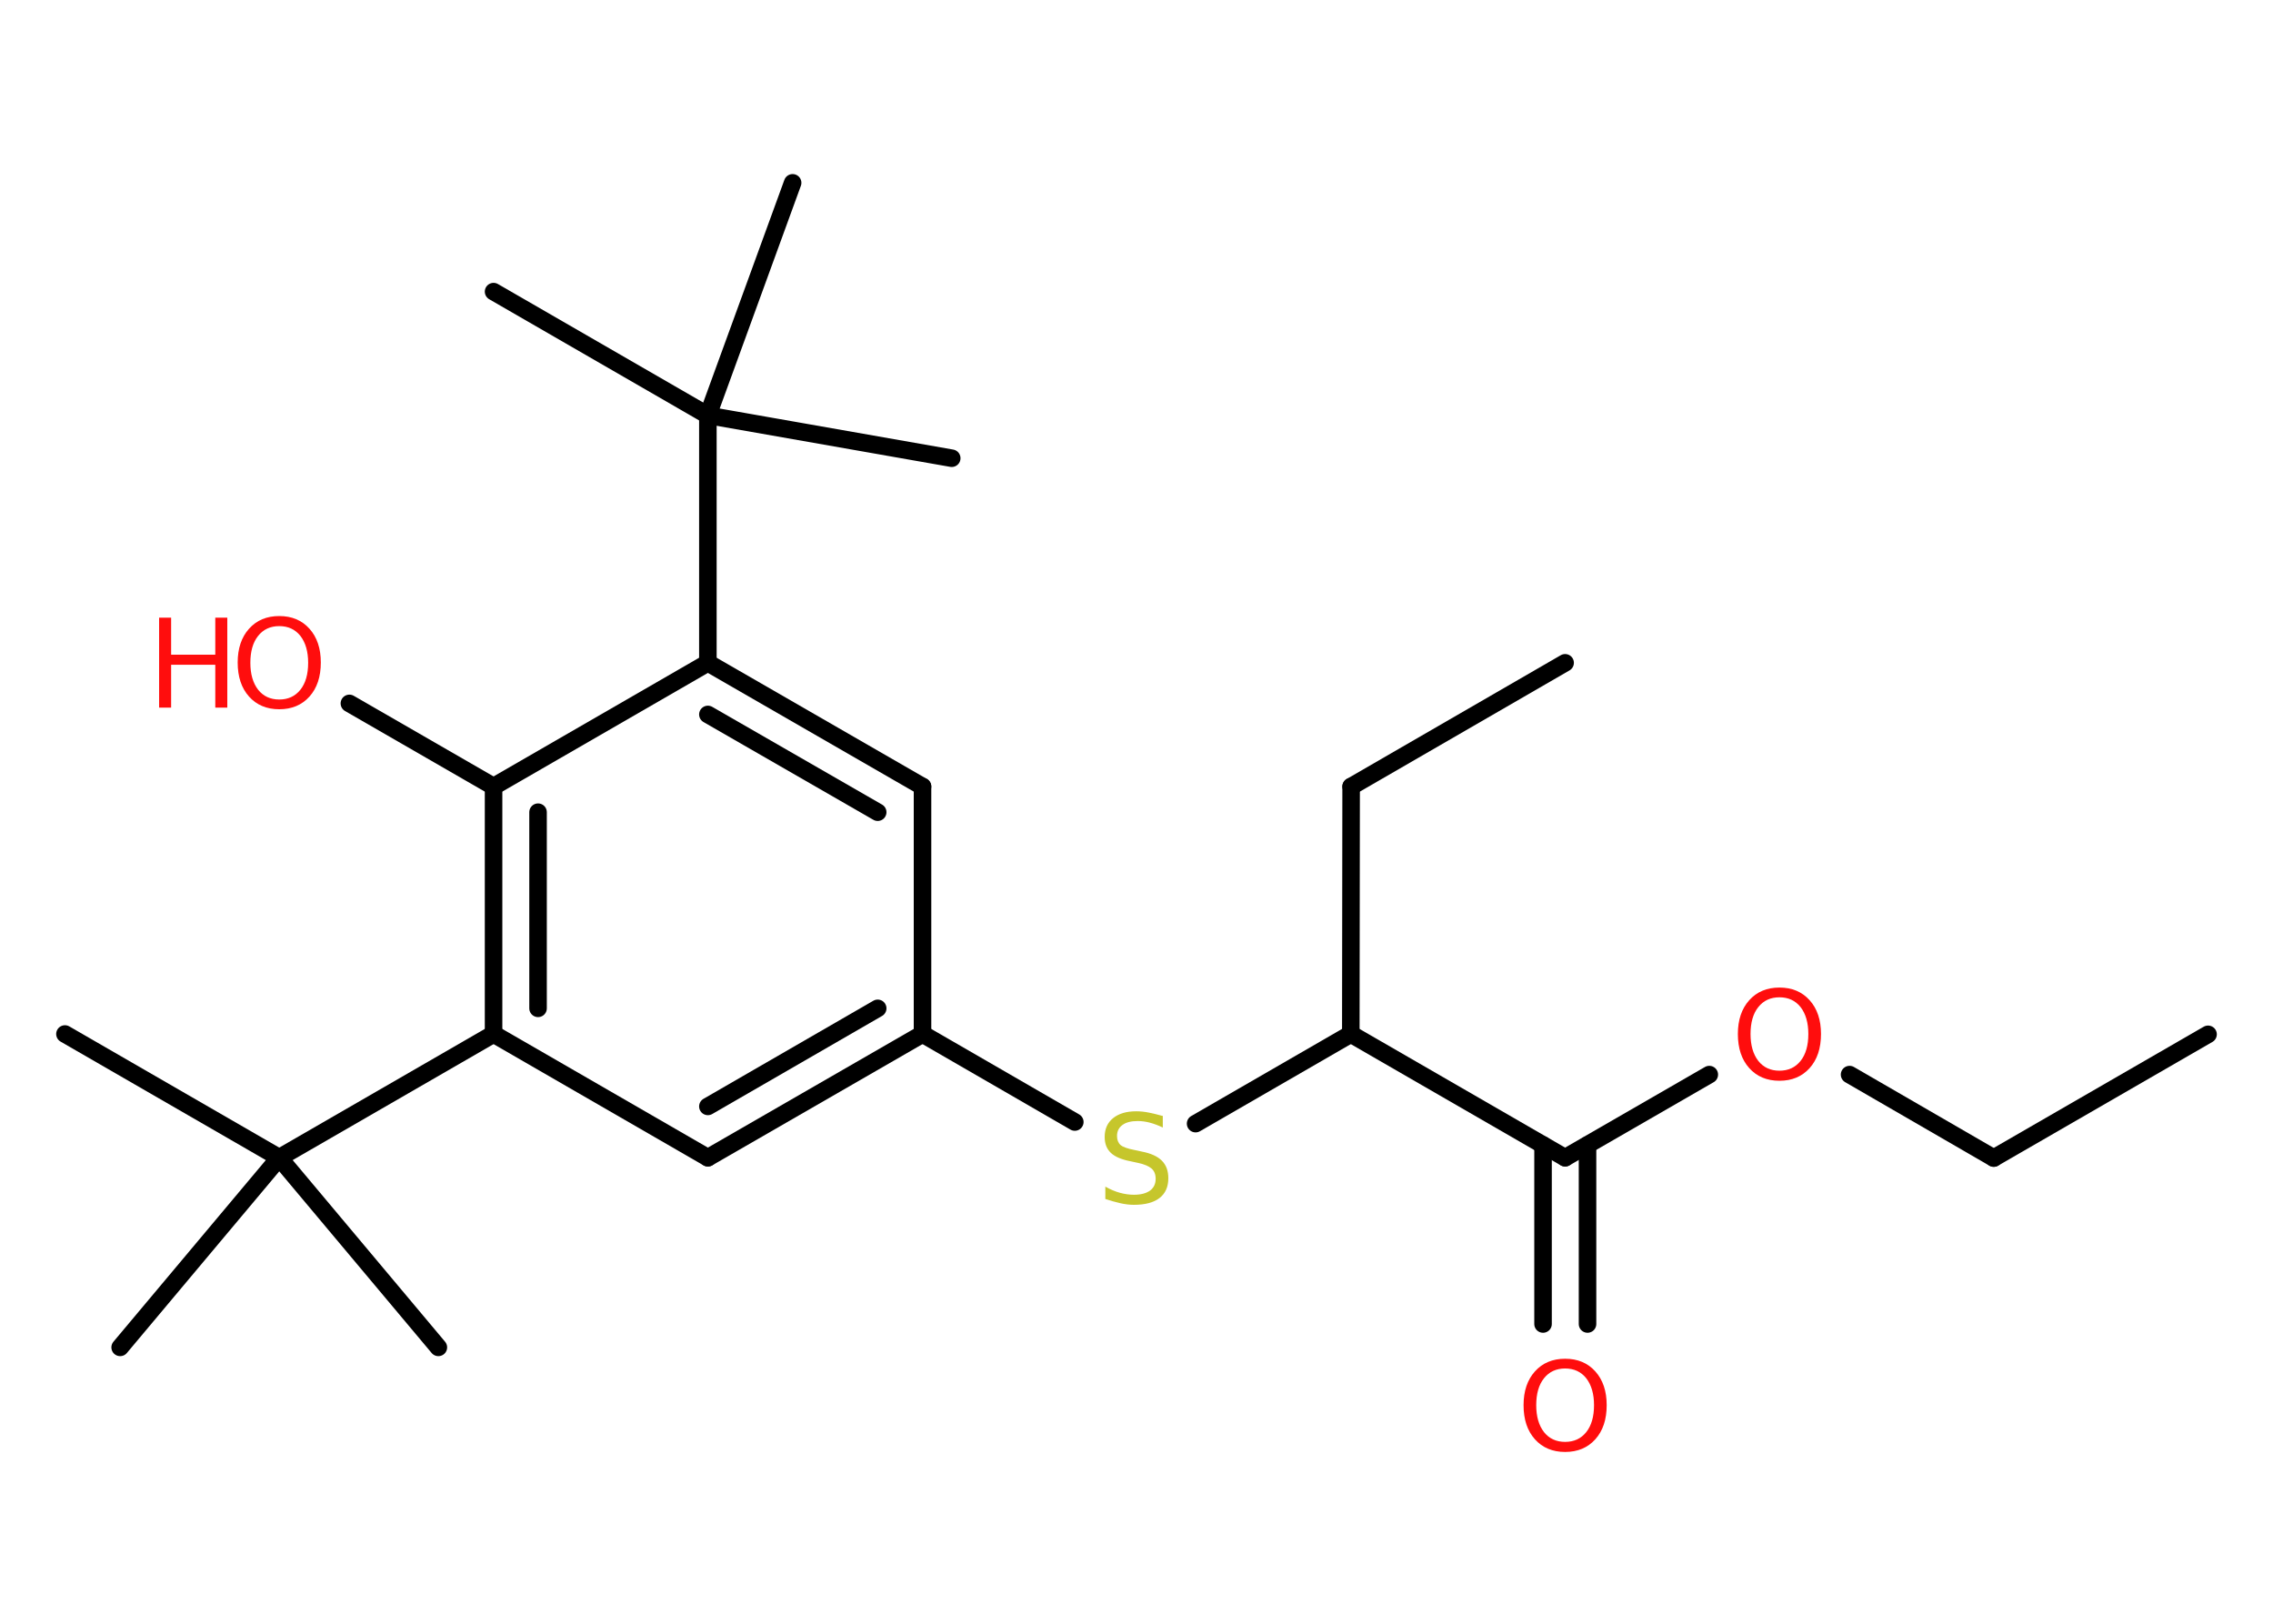 <?xml version='1.0' encoding='UTF-8'?>
<!DOCTYPE svg PUBLIC "-//W3C//DTD SVG 1.1//EN" "http://www.w3.org/Graphics/SVG/1.1/DTD/svg11.dtd">
<svg version='1.2' xmlns='http://www.w3.org/2000/svg' xmlns:xlink='http://www.w3.org/1999/xlink' width='70.0mm' height='50.0mm' viewBox='0 0 70.0 50.0'>
  <desc>Generated by the Chemistry Development Kit (http://github.com/cdk)</desc>
  <g stroke-linecap='round' stroke-linejoin='round' stroke='#000000' stroke-width='.54' fill='#FF0D0D'>
    <rect x='.0' y='.0' width='70.0' height='50.0' fill='#FFFFFF' stroke='none'/>
    <g id='mol1' class='mol'>
      <line id='mol1bnd1' class='bond' x1='68.0' y1='31.85' x2='61.4' y2='35.66'/>
      <line id='mol1bnd2' class='bond' x1='61.4' y1='35.66' x2='56.96' y2='33.09'/>
      <line id='mol1bnd3' class='bond' x1='52.64' y1='33.09' x2='48.2' y2='35.65'/>
      <g id='mol1bnd4' class='bond'>
        <line x1='48.89' y1='35.26' x2='48.89' y2='40.77'/>
        <line x1='47.52' y1='35.26' x2='47.52' y2='40.77'/>
      </g>
      <line id='mol1bnd5' class='bond' x1='48.2' y1='35.65' x2='41.6' y2='31.84'/>
      <line id='mol1bnd6' class='bond' x1='41.6' y1='31.84' x2='41.61' y2='24.22'/>
      <line id='mol1bnd7' class='bond' x1='41.61' y1='24.22' x2='48.2' y2='20.41'/>
      <line id='mol1bnd8' class='bond' x1='41.6' y1='31.84' x2='36.82' y2='34.6'/>
      <line id='mol1bnd9' class='bond' x1='33.1' y1='34.55' x2='28.41' y2='31.84'/>
      <g id='mol1bnd10' class='bond'>
        <line x1='21.8' y1='35.65' x2='28.41' y2='31.84'/>
        <line x1='21.8' y1='34.07' x2='27.03' y2='31.05'/>
      </g>
      <line id='mol1bnd11' class='bond' x1='21.8' y1='35.65' x2='15.2' y2='31.84'/>
      <line id='mol1bnd12' class='bond' x1='15.2' y1='31.84' x2='8.6' y2='35.65'/>
      <line id='mol1bnd13' class='bond' x1='8.6' y1='35.65' x2='2.0' y2='31.84'/>
      <line id='mol1bnd14' class='bond' x1='8.6' y1='35.65' x2='3.7' y2='41.49'/>
      <line id='mol1bnd15' class='bond' x1='8.6' y1='35.65' x2='13.5' y2='41.49'/>
      <g id='mol1bnd16' class='bond'>
        <line x1='15.2' y1='24.22' x2='15.2' y2='31.84'/>
        <line x1='16.57' y1='25.01' x2='16.57' y2='31.05'/>
      </g>
      <line id='mol1bnd17' class='bond' x1='15.2' y1='24.22' x2='10.76' y2='21.66'/>
      <line id='mol1bnd18' class='bond' x1='15.2' y1='24.22' x2='21.8' y2='20.41'/>
      <line id='mol1bnd19' class='bond' x1='21.8' y1='20.41' x2='21.8' y2='12.79'/>
      <line id='mol1bnd20' class='bond' x1='21.8' y1='12.79' x2='15.2' y2='8.98'/>
      <line id='mol1bnd21' class='bond' x1='21.8' y1='12.79' x2='29.31' y2='14.11'/>
      <line id='mol1bnd22' class='bond' x1='21.8' y1='12.79' x2='24.41' y2='5.63'/>
      <g id='mol1bnd23' class='bond'>
        <line x1='28.41' y1='24.22' x2='21.8' y2='20.41'/>
        <line x1='27.03' y1='25.01' x2='21.8' y2='22.0'/>
      </g>
      <line id='mol1bnd24' class='bond' x1='28.41' y1='31.84' x2='28.41' y2='24.22'/>
      <path id='mol1atm3' class='atom' d='M54.8 30.71q-.41 .0 -.65 .3q-.24 .3 -.24 .83q.0 .52 .24 .83q.24 .3 .65 .3q.41 .0 .65 -.3q.24 -.3 .24 -.83q.0 -.52 -.24 -.83q-.24 -.3 -.65 -.3zM54.8 30.41q.58 .0 .93 .39q.35 .39 .35 1.04q.0 .66 -.35 1.05q-.35 .39 -.93 .39q-.58 .0 -.93 -.39q-.35 -.39 -.35 -1.05q.0 -.65 .35 -1.04q.35 -.39 .93 -.39z' stroke='none'/>
      <path id='mol1atm5' class='atom' d='M48.2 42.14q-.41 .0 -.65 .3q-.24 .3 -.24 .83q.0 .52 .24 .83q.24 .3 .65 .3q.41 .0 .65 -.3q.24 -.3 .24 -.83q.0 -.52 -.24 -.83q-.24 -.3 -.65 -.3zM48.2 41.84q.58 .0 .93 .39q.35 .39 .35 1.04q.0 .66 -.35 1.05q-.35 .39 -.93 .39q-.58 .0 -.93 -.39q-.35 -.39 -.35 -1.05q.0 -.65 .35 -1.04q.35 -.39 .93 -.39z' stroke='none'/>
      <path id='mol1atm9' class='atom' d='M35.81 34.36v.36q-.21 -.1 -.4 -.15q-.19 -.05 -.37 -.05q-.31 .0 -.47 .12q-.17 .12 -.17 .34q.0 .18 .11 .28q.11 .09 .42 .15l.23 .05q.42 .08 .62 .28q.2 .2 .2 .54q.0 .4 -.27 .61q-.27 .21 -.79 .21q-.2 .0 -.42 -.05q-.22 -.05 -.46 -.13v-.38q.23 .13 .45 .19q.22 .06 .43 .06q.32 .0 .5 -.13q.17 -.13 .17 -.36q.0 -.21 -.13 -.32q-.13 -.11 -.41 -.17l-.23 -.05q-.42 -.08 -.61 -.26q-.19 -.18 -.19 -.49q.0 -.37 .26 -.58q.26 -.21 .71 -.21q.19 .0 .39 .04q.2 .04 .41 .1z' stroke='none' fill='#C6C62C'/>
      <g id='mol1atm18' class='atom'>
        <path d='M8.6 19.28q-.41 .0 -.65 .3q-.24 .3 -.24 .83q.0 .52 .24 .83q.24 .3 .65 .3q.41 .0 .65 -.3q.24 -.3 .24 -.83q.0 -.52 -.24 -.83q-.24 -.3 -.65 -.3zM8.6 18.97q.58 .0 .93 .39q.35 .39 .35 1.04q.0 .66 -.35 1.05q-.35 .39 -.93 .39q-.58 .0 -.93 -.39q-.35 -.39 -.35 -1.05q.0 -.65 .35 -1.04q.35 -.39 .93 -.39z' stroke='none'/>
        <path d='M4.9 19.02h.37v1.14h1.36v-1.14h.37v2.77h-.37v-1.32h-1.36v1.32h-.37v-2.77z' stroke='none'/>
      </g>
    </g>
  </g>
</svg>
